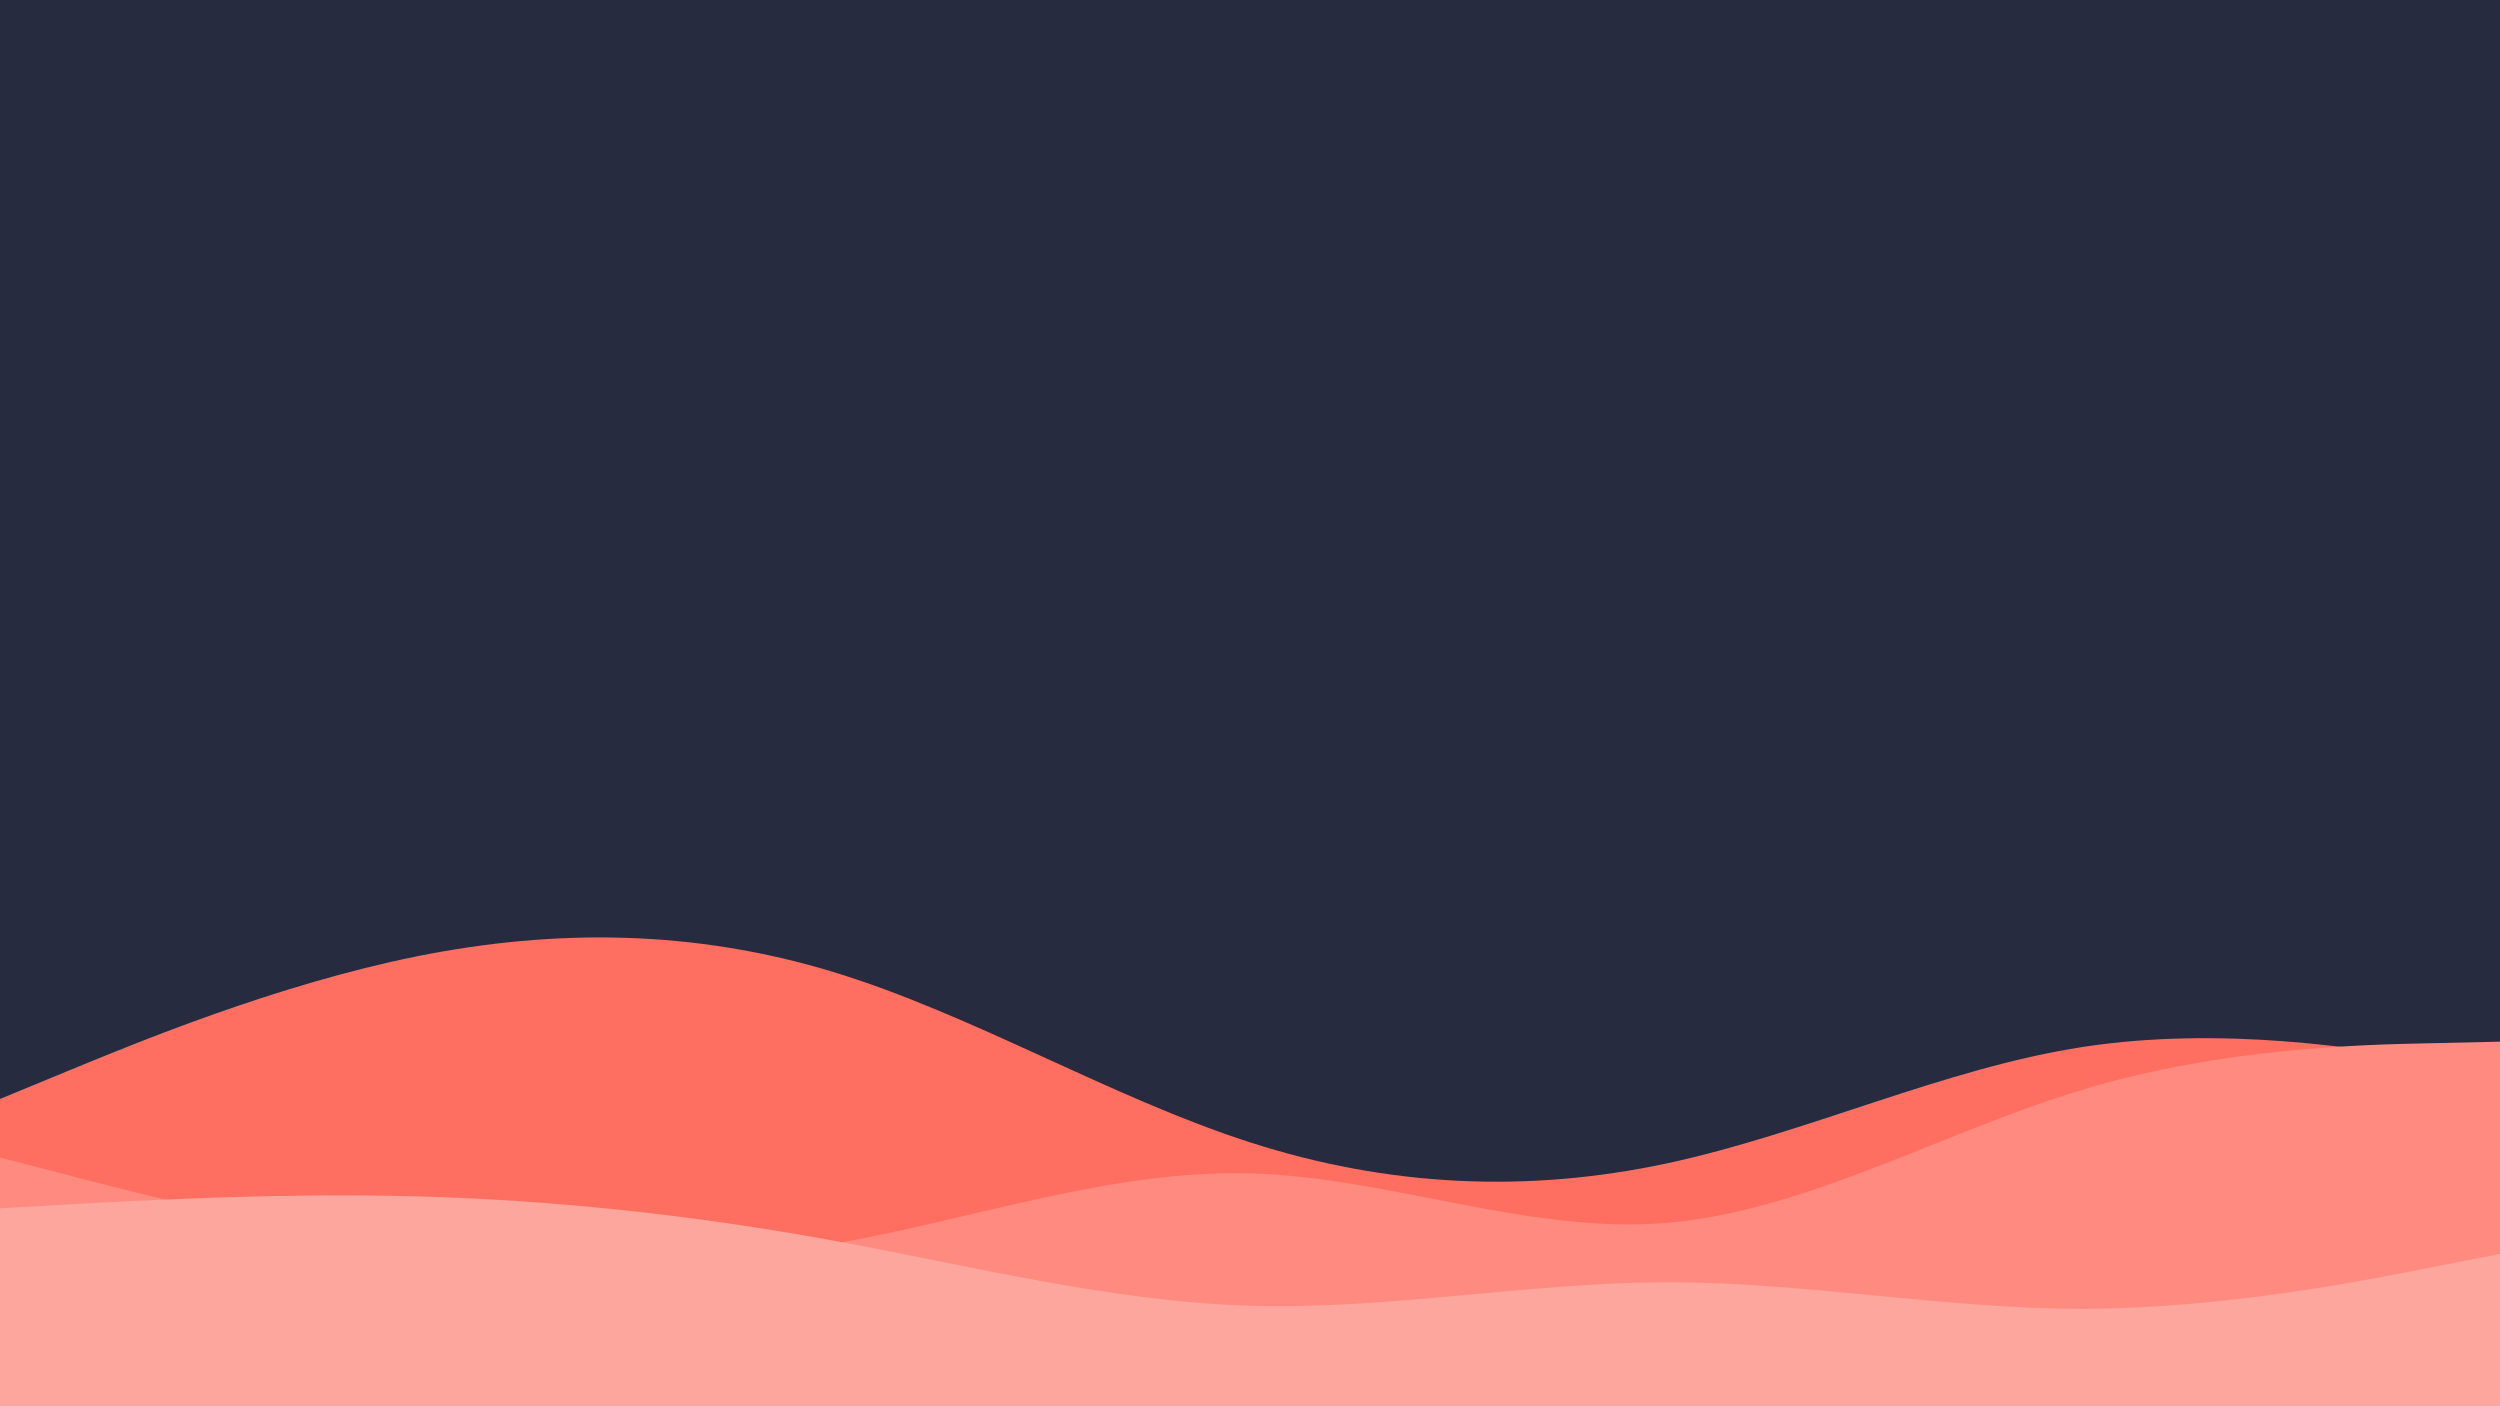 <svg id="visual" viewBox="0 0 1920 1080" width="1920" height="1080" xmlns="http://www.w3.org/2000/svg" xmlns:xlink="http://www.w3.org/1999/xlink" version="1.1"><rect x="0" y="0" width="1920" height="1080" fill="#272b3f"></rect><path d="M0 844L53.3 822C106.7 800 213.3 756 320 734.5C426.7 713 533.3 714 640 746.5C746.7 779 853.3 843 960 877.3C1066.7 911.7 1173.3 916.3 1280 893.5C1386.7 870.7 1493.3 820.3 1600 804C1706.7 787.7 1813.3 805.3 1866.7 814.2L1920 823L1920 1081L1866.7 1081C1813.3 1081 1706.7 1081 1600 1081C1493.3 1081 1386.7 1081 1280 1081C1173.3 1081 1066.7 1081 960 1081C853.3 1081 746.7 1081 640 1081C533.3 1081 426.7 1081 320 1081C213.3 1081 106.7 1081 53.3 1081L0 1081Z" fill="#ff6f61"></path><path d="M0 889L53.3 902.8C106.7 916.7 213.3 944.3 320 958.7C426.7 973 533.3 974 640 955.3C746.7 936.7 853.3 898.3 960 901.2C1066.7 904 1173.3 948 1280 939.2C1386.7 930.3 1493.3 868.7 1600 836.7C1706.7 804.7 1813.3 802.3 1866.7 801.2L1920 800L1920 1081L1866.7 1081C1813.3 1081 1706.7 1081 1600 1081C1493.3 1081 1386.7 1081 1280 1081C1173.3 1081 1066.7 1081 960 1081C853.3 1081 746.7 1081 640 1081C533.3 1081 426.7 1081 320 1081C213.3 1081 106.7 1081 53.3 1081L0 1081Z" fill="#ff8b80"></path><path d="M0 928L53.3 925C106.7 922 213.3 916 320 918.8C426.7 921.7 533.3 933.3 640 952.8C746.7 972.3 853.3 999.7 960 1002.8C1066.7 1006 1173.3 985 1280 984.8C1386.7 984.7 1493.3 1005.3 1600 1005.2C1706.7 1005 1813.3 984 1866.7 973.5L1920 963L1920 1081L1866.7 1081C1813.3 1081 1706.7 1081 1600 1081C1493.3 1081 1386.7 1081 1280 1081C1173.3 1081 1066.7 1081 960 1081C853.3 1081 746.7 1081 640 1081C533.3 1081 426.7 1081 320 1081C213.3 1081 106.7 1081 53.3 1081L0 1081Z" fill="#fca69e"></path></svg>